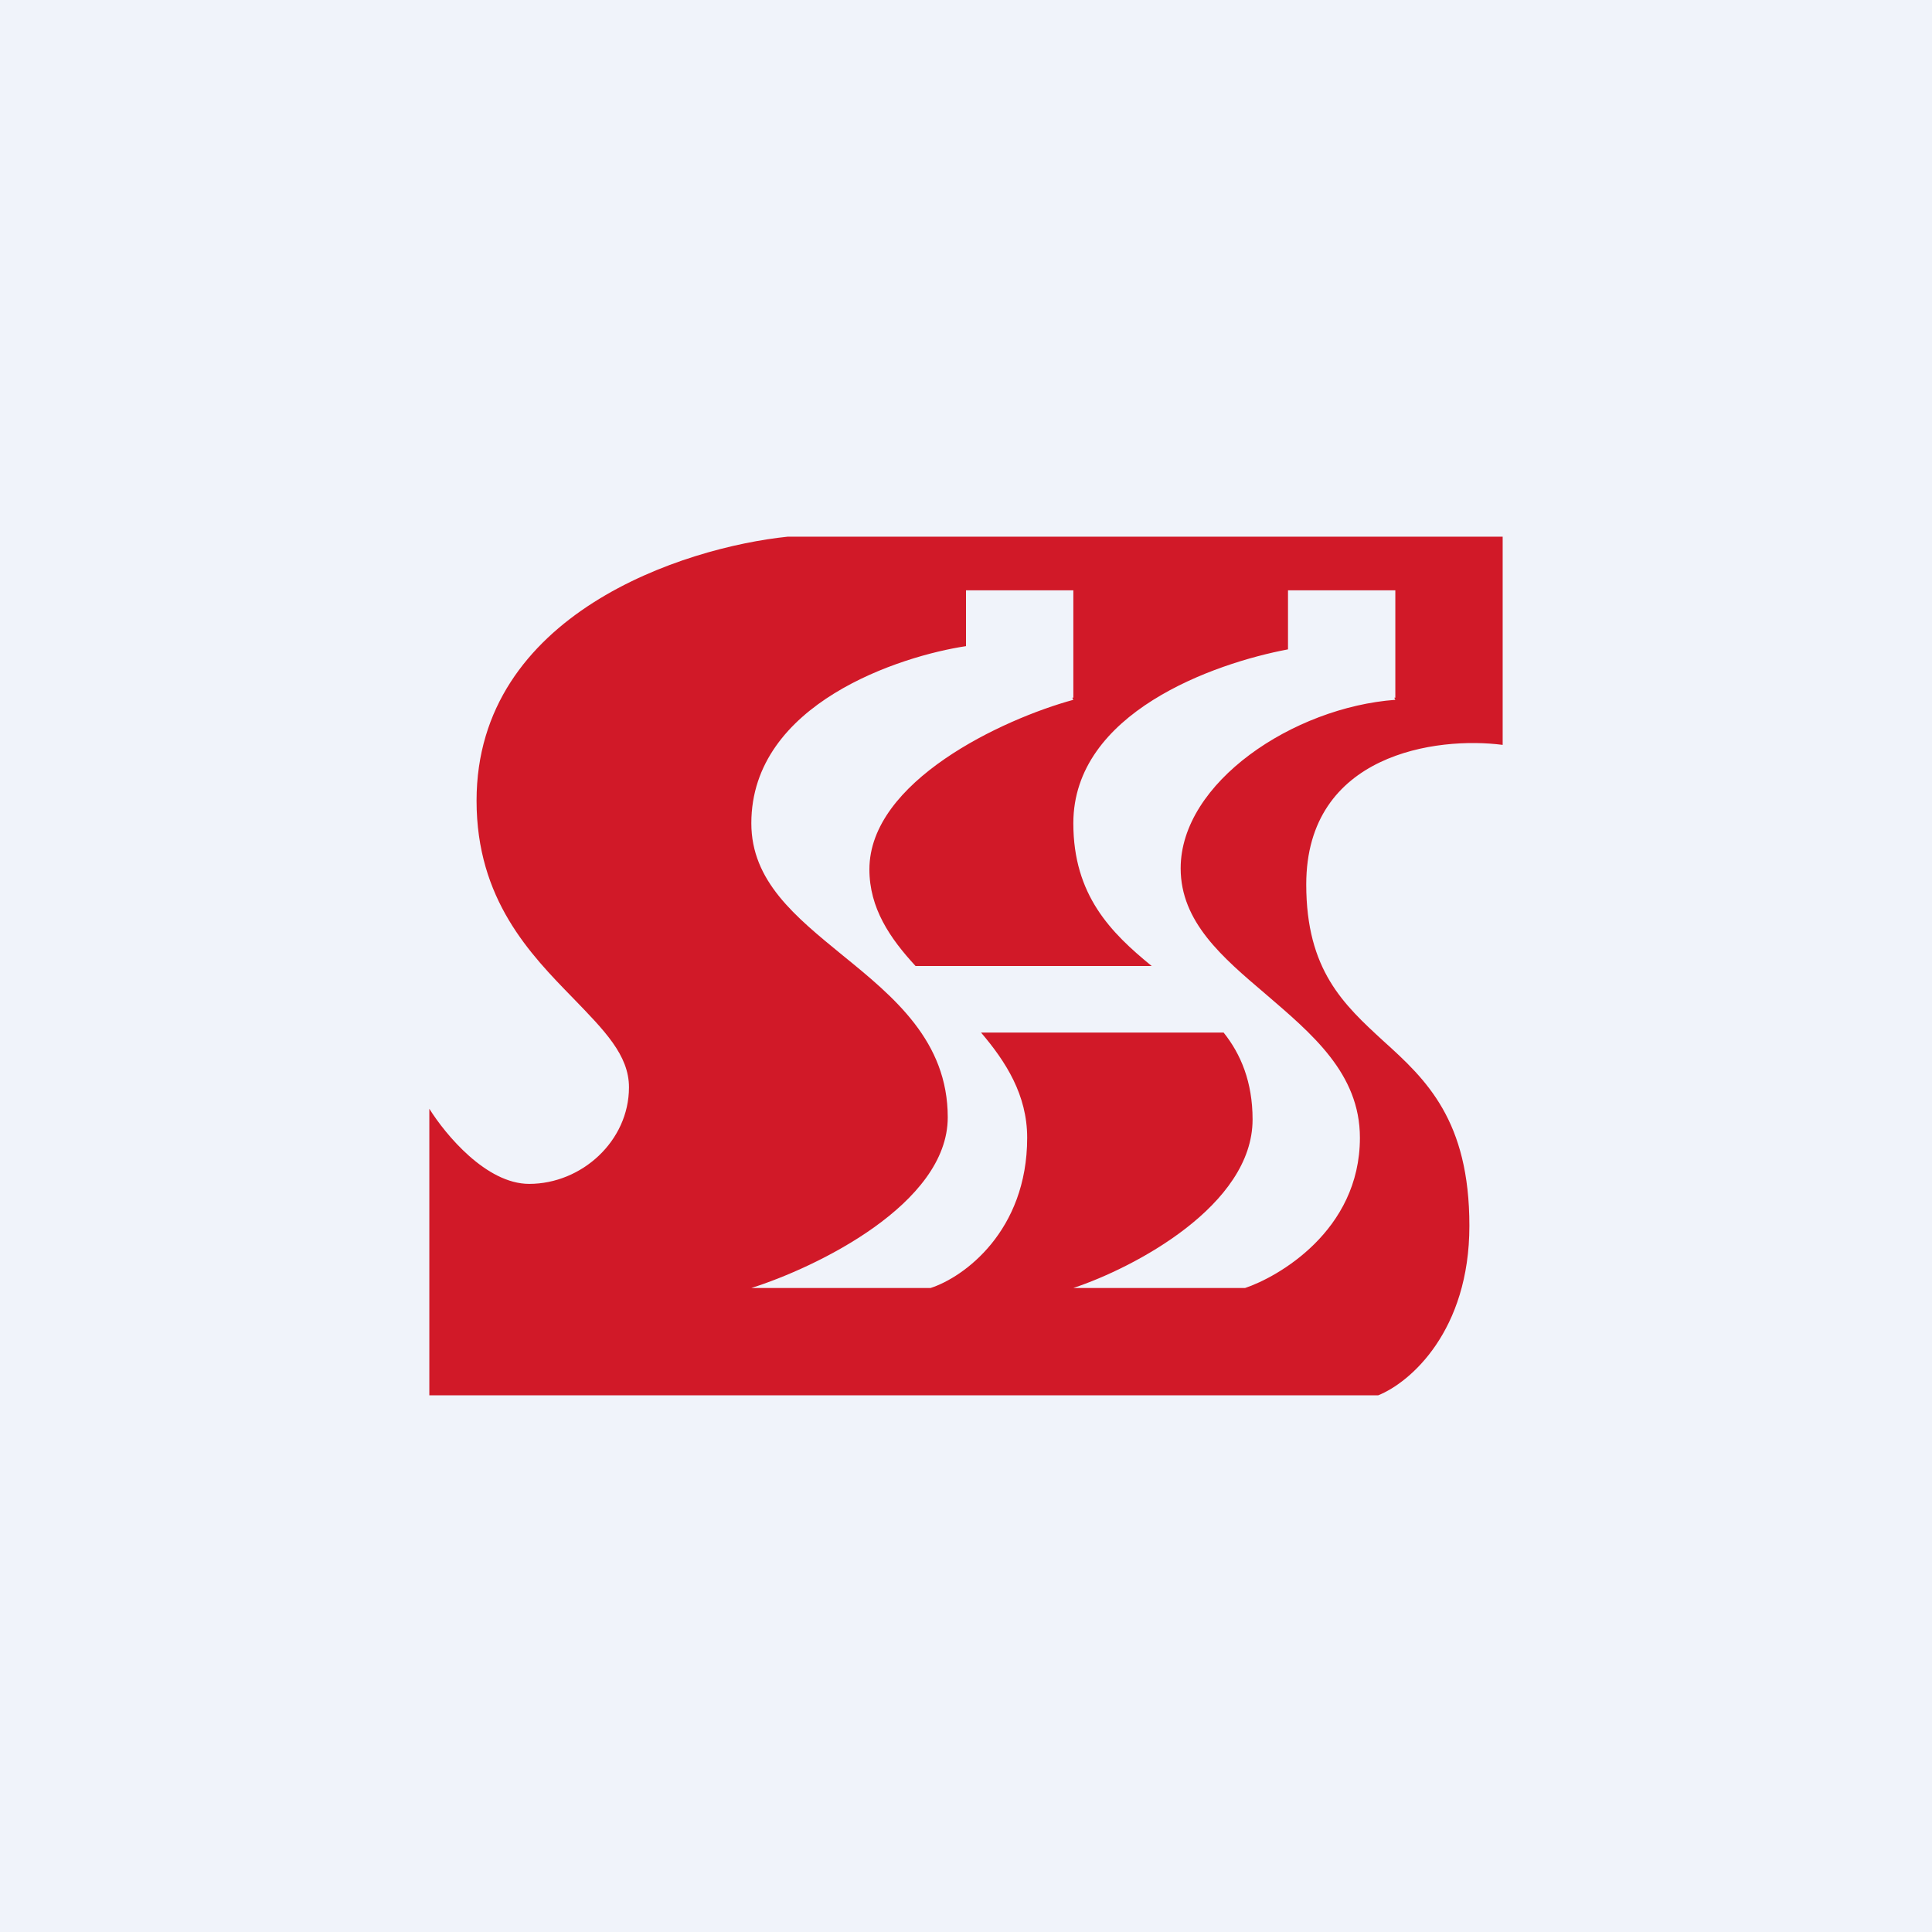 <!-- by TradingView --><svg width="18" height="18" viewBox="0 0 18 18" xmlns="http://www.w3.org/2000/svg"><path fill="#F0F3FA" d="M0 0h18v18H0z"/><path fill-rule="evenodd" d="M4 13h8.84c.3-.12.85-.6.85-1.58 0-.98-.4-1.36-.8-1.72-.37-.34-.72-.66-.72-1.46 0-1.22 1.22-1.38 1.83-1.3V5H7.34c-.97.1-2.9.72-2.9 2.46 0 .92.5 1.43.9 1.84.29.3.52.53.52.83 0 .5-.44.9-.93.9-.4 0-.78-.46-.93-.7V13Zm6-7.5H9v.52c-.6.09-2 .53-2 1.65 0 .54.41.87.85 1.23.48.39.98.8.98 1.51 0 .81-1.23 1.4-1.83 1.59h1.67c.31-.1.9-.53.9-1.4 0-.4-.2-.71-.43-.98h2.26c.16.2.27.46.27.81 0 .8-1.1 1.38-1.67 1.57h1.6c.3-.1 1.07-.53 1.07-1.4 0-.6-.45-.97-.88-1.34-.4-.34-.79-.67-.79-1.17 0-.8 1.05-1.5 2-1.57l-.01-.02H13v-1h-1v.55c-.69.13-2 .59-2 1.62 0 .67.35 1.02.73 1.33h-2.2c-.24-.26-.43-.54-.43-.9 0-.82 1.24-1.4 1.9-1.58l-.01-.02H10v-1Z" fill="#D11928"/></svg>